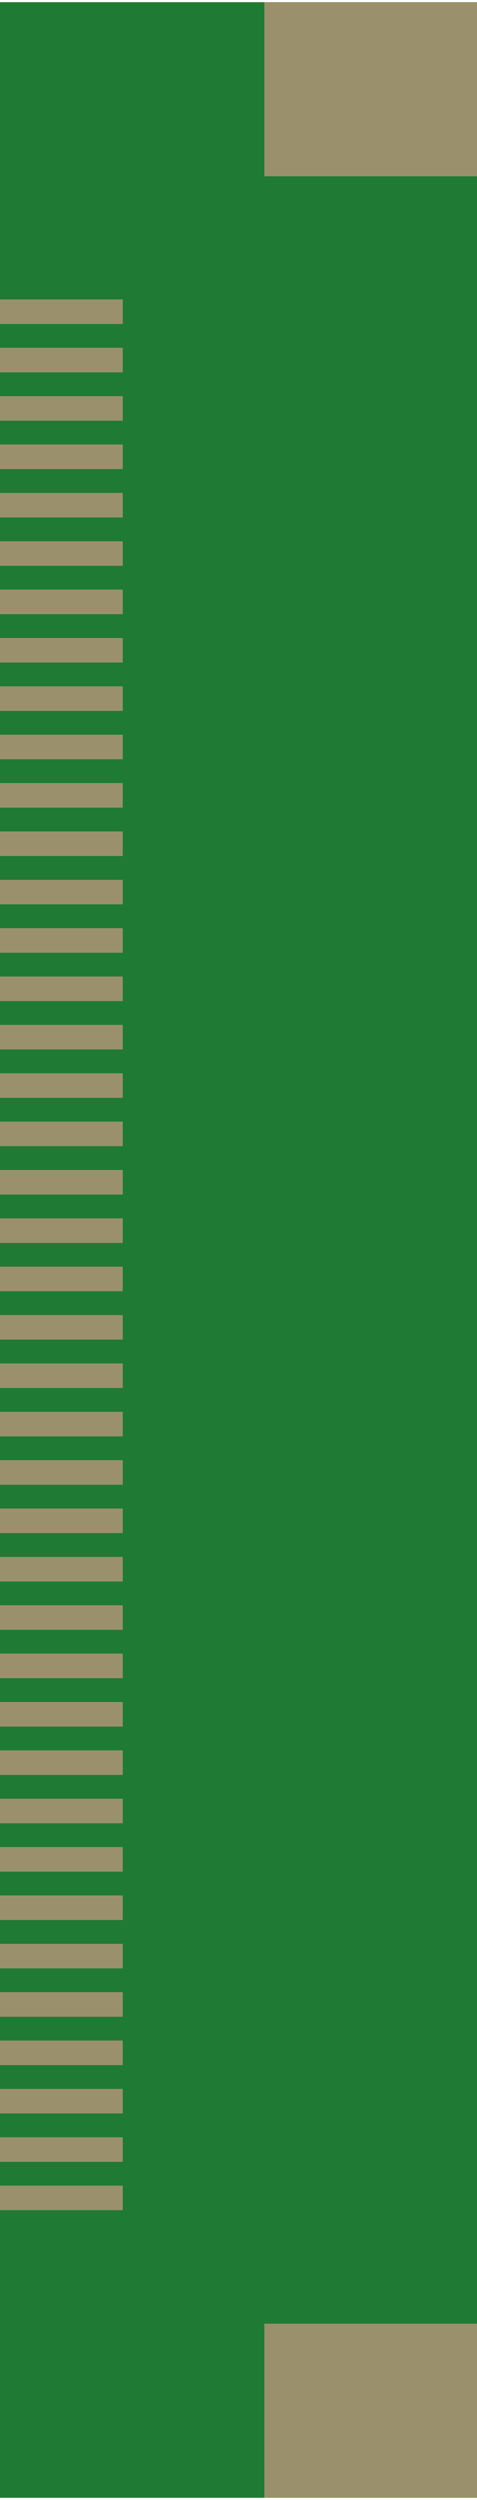 <?xml version='1.0' encoding='UTF-8' standalone='no'?>
<!-- Created with Fritzing (http://www.fritzing.org/) -->
<svg xmlns:svg='http://www.w3.org/2000/svg' xmlns='http://www.w3.org/2000/svg' version='1.2' baseProfile='tiny' x='0in' y='0in' width='0.194in' height='1.016in' viewBox='0 0 4.935 25.8' >
<g id='breadboard'>
<path fill='#1F7A34' stroke='none' stroke-width='0' d='M0,0l4.935,0 0,25.8 -4.935,0 0,-25.8z
'/>
<rect id='connector0pad' connectorname='DISP' x='0' y='18.073' width='1.27' height='0.254' stroke='none' stroke-width='0' fill='#9A916C' stroke-linecap='round'/>
<rect id='connector1pad' connectorname='CK' x='0' y='17.573' width='1.27' height='0.254' stroke='none' stroke-width='0' fill='#9A916C' stroke-linecap='round'/>
<rect id='connector2pad' connectorname='HSYNC' x='0' y='18.573' width='1.27' height='0.254' stroke='none' stroke-width='0' fill='#9A916C' stroke-linecap='round'/>
<rect id='connector3pad' connectorname='GND3' x='0' y='17.073' width='1.27' height='0.254' stroke='none' stroke-width='0' fill='#9A916C' stroke-linecap='round'/>
<rect id='connector4pad' connectorname='B6' x='0' y='16.073' width='1.27' height='0.254' stroke='none' stroke-width='0' fill='#9A916C' stroke-linecap='round'/>
<rect id='connector5pad' connectorname='B5' x='0' y='15.573' width='1.27' height='0.254' stroke='none' stroke-width='0' fill='#9A916C' stroke-linecap='round'/>
<rect id='connector6pad' connectorname='B7' x='0' y='16.573' width='1.27' height='0.254' stroke='none' stroke-width='0' fill='#9A916C' stroke-linecap='round'/>
<rect id='connector7pad' connectorname='B4' x='0' y='15.073' width='1.27' height='0.254' stroke='none' stroke-width='0' fill='#9A916C' stroke-linecap='round'/>
<rect id='connector8pad' connectorname='TEST2' x='0' y='22.073' width='1.27' height='0.254' stroke='none' stroke-width='0' fill='#9A916C' stroke-linecap='round'/>
<rect id='connector9pad' connectorname='TEST1' x='0' y='21.573' width='1.27' height='0.254' stroke='none' stroke-width='0' fill='#9A916C' stroke-linecap='round'/>
<rect id='connector10pad' connectorname='TEST3' x='0' y='22.573' width='1.27' height='0.254' stroke='none' stroke-width='0' fill='#9A916C' stroke-linecap='round'/>
<rect id='connector11pad' connectorname='NC2' x='0' y='21.073' width='1.27' height='0.254' stroke='none' stroke-width='0' fill='#9A916C' stroke-linecap='round'/>
<rect id='connector12pad' connectorname='AVDD' x='0' y='20.073' width='1.27' height='0.254' stroke='none' stroke-width='0' fill='#9A916C' stroke-linecap='round'/>
<rect id='connector13pad' connectorname='NC' x='0' y='19.573' width='1.27' height='0.254' stroke='none' stroke-width='0' fill='#9A916C' stroke-linecap='round'/>
<rect id='connector14pad' connectorname='AVDD2' x='0' y='20.573' width='1.27' height='0.254' stroke='none' stroke-width='0' fill='#9A916C' stroke-linecap='round'/>
<rect id='connector15pad' connectorname='VSYNC' x='0' y='19.073' width='1.27' height='0.254' stroke='none' stroke-width='0' fill='#9A916C' stroke-linecap='round'/>
<rect id='connector16pad' connectorname='B2' x='0' y='14.073' width='1.27' height='0.254' stroke='none' stroke-width='0' fill='#9A916C' stroke-linecap='round'/>
<rect id='connector17pad' connectorname='B1' x='0' y='13.573' width='1.27' height='0.254' stroke='none' stroke-width='0' fill='#9A916C' stroke-linecap='round'/>
<rect id='connector18pad' connectorname='B3' x='0' y='14.573' width='1.27' height='0.254' stroke='none' stroke-width='0' fill='#9A916C' stroke-linecap='round'/>
<rect id='connector19pad' connectorname='B0' x='0' y='13.073' width='1.27' height='0.254' stroke='none' stroke-width='0' fill='#9A916C' stroke-linecap='round'/>
<rect id='connector20pad' connectorname='R6' x='0' y='8.073' width='1.27' height='0.254' stroke='none' stroke-width='0' fill='#9A916C' stroke-linecap='round'/>
<rect id='connector21pad' connectorname='R5' x='0' y='7.573' width='1.27' height='0.254' stroke='none' stroke-width='0' fill='#9A916C' stroke-linecap='round'/>
<rect id='connector22pad' connectorname='R7' x='0' y='8.573' width='1.27' height='0.254' stroke='none' stroke-width='0' fill='#9A916C' stroke-linecap='round'/>
<rect id='connector23pad' connectorname='R4' x='0' y='7.073' width='1.27' height='0.254' stroke='none' stroke-width='0' fill='#9A916C' stroke-linecap='round'/>
<rect id='connector24pad' connectorname='R2' x='0' y='6.073' width='1.27' height='0.254' stroke='none' stroke-width='0' fill='#9A916C' stroke-linecap='round'/>
<rect id='connector25pad' connectorname='R1' x='0' y='5.573' width='1.27' height='0.254' stroke='none' stroke-width='0' fill='#9A916C' stroke-linecap='round'/>
<rect id='connector26pad' connectorname='R3' x='0' y='6.573' width='1.27' height='0.254' stroke='none' stroke-width='0' fill='#9A916C' stroke-linecap='round'/>
<rect id='connector27pad' connectorname='R0' x='0' y='5.073' width='1.27' height='0.254' stroke='none' stroke-width='0' fill='#9A916C' stroke-linecap='round'/>
<rect id='connector28pad' connectorname='G6' x='0' y='12.073' width='1.27' height='0.254' stroke='none' stroke-width='0' fill='#9A916C' stroke-linecap='round'/>
<rect id='connector29pad' connectorname='G5' x='0' y='11.573' width='1.27' height='0.254' stroke='none' stroke-width='0' fill='#9A916C' stroke-linecap='round'/>
<rect id='connector30pad' connectorname='G7' x='0' y='12.573' width='1.27' height='0.254' stroke='none' stroke-width='0' fill='#9A916C' stroke-linecap='round'/>
<rect id='connector31pad' connectorname='G4' x='0' y='11.073' width='1.27' height='0.254' stroke='none' stroke-width='0' fill='#9A916C' stroke-linecap='round'/>
<rect id='connector32pad' connectorname='G2' x='0' y='10.073' width='1.27' height='0.254' stroke='none' stroke-width='0' fill='#9A916C' stroke-linecap='round'/>
<rect id='connector33pad' connectorname='G1' x='0' y='9.573' width='1.27' height='0.254' stroke='none' stroke-width='0' fill='#9A916C' stroke-linecap='round'/>
<rect id='connector34pad' connectorname='G3' x='0' y='10.573' width='1.27' height='0.254' stroke='none' stroke-width='0' fill='#9A916C' stroke-linecap='round'/>
<rect id='connector35pad' connectorname='G0' x='0' y='9.073' width='1.27' height='0.254' stroke='none' stroke-width='0' fill='#9A916C' stroke-linecap='round'/>
<rect id='connector36pad' connectorname='VCC' x='0' y='4.073' width='1.27' height='0.254' stroke='none' stroke-width='0' fill='#9A916C' stroke-linecap='round'/>
<rect id='connector37pad' connectorname='GND2' x='0' y='3.573' width='1.27' height='0.254' stroke='none' stroke-width='0' fill='#9A916C' stroke-linecap='round'/>
<rect id='connector38pad' connectorname='VCC2' x='0' y='4.573' width='1.27' height='0.254' stroke='none' stroke-width='0' fill='#9A916C' stroke-linecap='round'/>
<rect id='connector39pad' connectorname='GND' x='0' y='3.073' width='1.27' height='0.254' stroke='none' stroke-width='0' fill='#9A916C' stroke-linecap='round'/>
<rect id='connector40pad' connectorname='GND4' x='2.735' y='0' width='2.2' height='1.8' stroke='none' stroke-width='0' fill='#9A916C' stroke-linecap='round'/>
<rect id='connector41pad' connectorname='GND5' x='2.735' y='24' width='2.2' height='1.8' stroke='none' stroke-width='0' fill='#9A916C' stroke-linecap='round'/>
</g>
</svg>